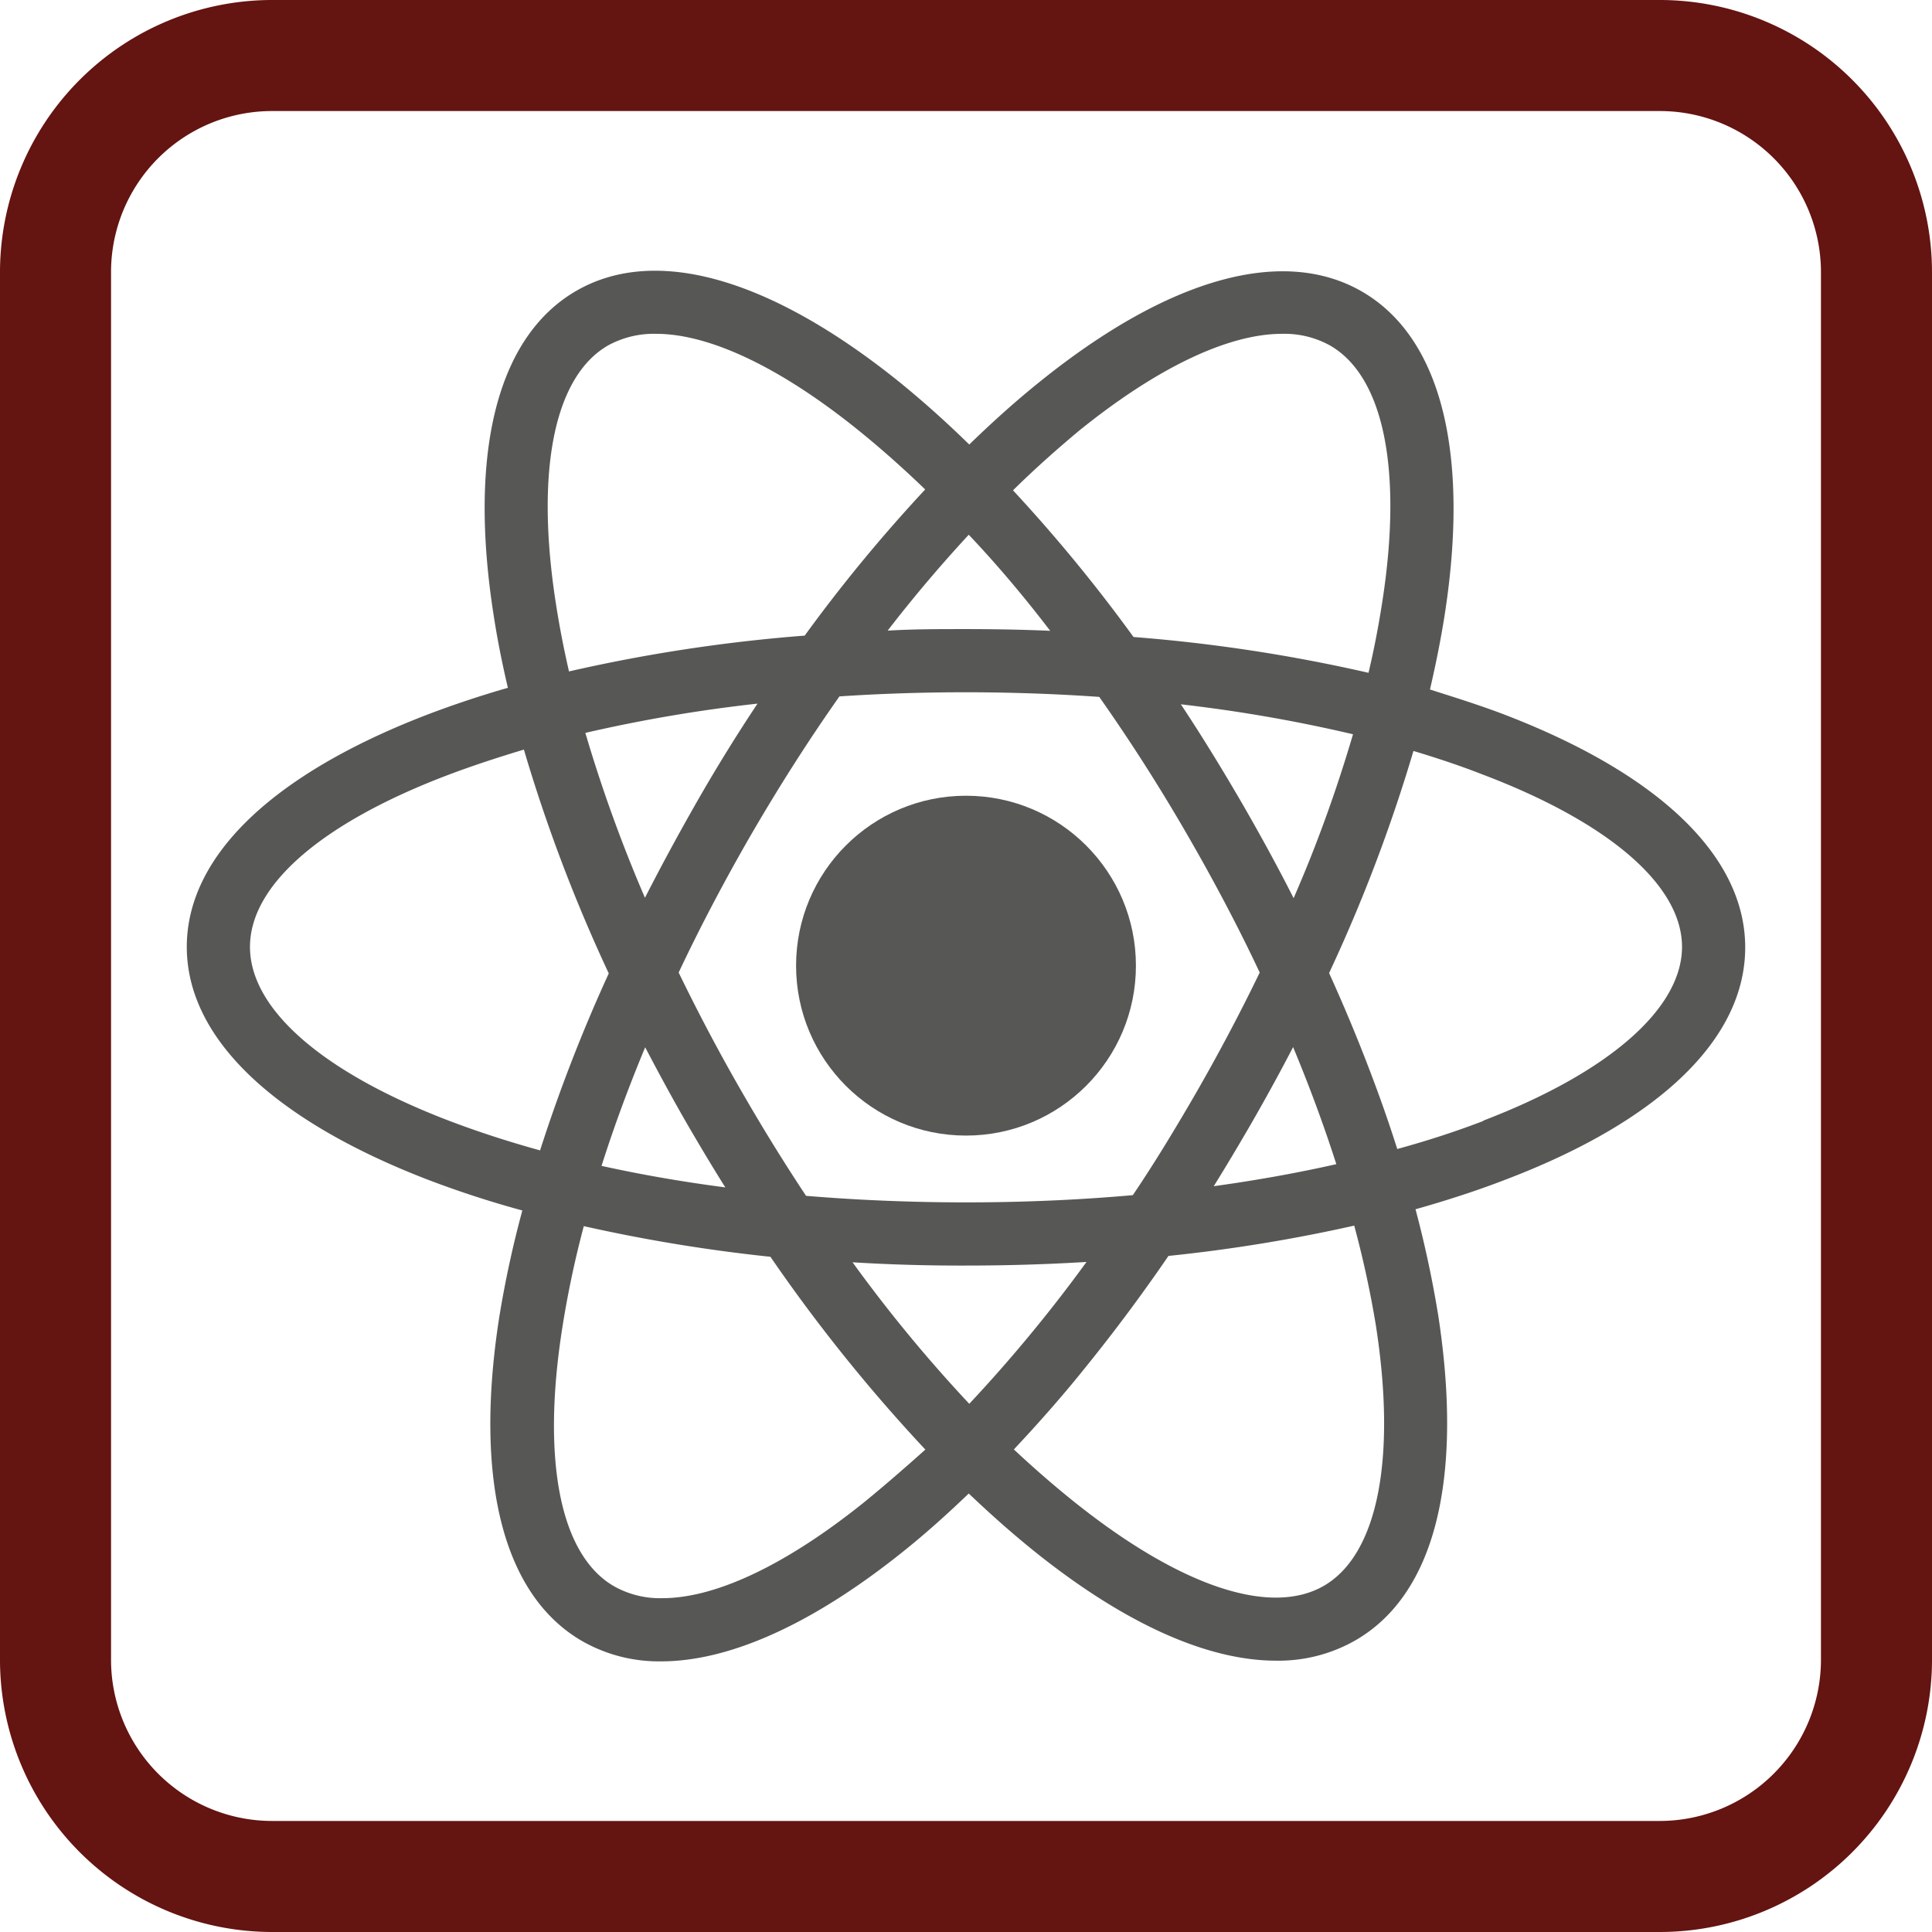<svg xmlns="http://www.w3.org/2000/svg" viewBox="0 0 112.22 112.22"><defs><style>.cls-1{fill:#575756;}.cls-2{fill:#641411;}</style></defs><g id="Capa_2" data-name="Capa 2"><g id="Capa_1-2" data-name="Capa 1"><path class="cls-1" d="M87.47,41.54c-1.4-.54-2.87-1-4.41-1.49.34-1.47.63-2.91.85-4.31,1.48-9.49-.23-16.17-4.81-18.81s-11.22-.79-18.7,5.24c-1.37,1.1-2.73,2.32-4.1,3.65-1.37-1.34-2.75-2.57-4.12-3.68-7.48-6-14.12-7.89-18.7-5.25s-6.29,9.34-4.81,18.82c.21,1.38.49,2.79.83,4.24q-2.49.72-4.76,1.59C15.78,45,10.85,49.76,10.85,55s4.93,10,13.89,13.48a58.36,58.36,0,0,0,5.6,1.83A61.38,61.38,0,0,0,29,76.5c-1.48,9.49.23,16.17,4.81,18.82a9,9,0,0,0,4.59,1.18c4,0,8.85-2.19,14.11-6.42,1.25-1,2.51-2.13,3.76-3.33,1.25,1.19,2.49,2.29,3.74,3.3,5.26,4.24,10.1,6.41,14.11,6.41a9,9,0,0,0,4.59-1.17C83.32,92.65,85,86,83.55,76.47a63.46,63.46,0,0,0-1.33-6.23c1.84-.52,3.6-1.09,5.25-1.73,9-3.43,13.9-8.22,13.9-13.48S96.43,45,87.47,41.54ZM62.7,25c4.56-3.68,8.67-5.61,11.77-5.61a5.47,5.47,0,0,1,2.79.68c3.14,1.81,4.24,7.31,3,15.08-.2,1.27-.45,2.58-.77,3.93A93.79,93.79,0,0,0,65.84,37a91.3,91.3,0,0,0-7-8.52C60.14,27.2,61.43,26.06,62.7,25ZM56.3,81.54a84.34,84.34,0,0,1-6.78-8.22q3.24.2,6.59.19c2.36,0,4.7-.07,7-.21A86,86,0,0,1,56.3,81.54Zm-.19-11.7c-3.17,0-6.28-.13-9.29-.38q-1.89-2.85-3.65-5.9c-1.36-2.35-2.61-4.72-3.75-7.07,1.23-2.61,2.61-5.23,4.11-7.84,1.66-2.87,3.41-5.62,5.23-8.2,2.4-.16,4.86-.24,7.35-.24s5.22.09,7.74.27c1.81,2.57,3.55,5.29,5.19,8.14,1.51,2.62,2.9,5.25,4.13,7.87-1.14,2.36-2.4,4.74-3.76,7.1-1.16,2-2.37,4-3.61,5.83C62.66,69.7,59.41,69.84,56.11,69.84Zm-18.63-9c.8,1.53,1.63,3.06,2.51,4.58.7,1.2,1.41,2.39,2.14,3.55q-3.75-.49-7.19-1.25C35.66,65.45,36.51,63.15,37.48,60.82Zm0-8.65A84.94,84.94,0,0,1,34,42.57,86.72,86.72,0,0,1,44,40.87c-1.27,1.91-2.5,3.9-3.69,6Q38.82,49.49,37.45,52.17ZM72.58,65.43q1.33-2.3,2.53-4.61,1.44,3.46,2.51,6.8c-2.26.51-4.65.94-7.12,1.28C71.21,67.76,71.9,66.6,72.58,65.43Zm2.56-13.26c-.91-1.8-1.89-3.59-2.92-5.38-1.16-2-2.38-4-3.63-5.88a87.07,87.07,0,0,1,10,1.74c-.59,2-1.29,4.11-2.1,6.22C76.06,50,75.62,51.06,75.14,52.17ZM61,36.64c-1.63-.07-3.27-.1-4.92-.1s-3,0-4.52.09c1.54-2,3.12-3.85,4.71-5.57C57.9,32.78,59.48,34.65,61,36.64ZM35.31,20.07a5.53,5.53,0,0,1,2.8-.68c3.09,0,7.2,1.93,11.76,5.61q1.93,1.56,3.87,3.43a90.75,90.75,0,0,0-7,8.49A93.68,93.68,0,0,0,33.05,39q-.46-2-.75-3.87C31.08,27.38,32.18,21.88,35.31,20.07ZM31.37,66.82q-2.82-.78-5.31-1.73C18.72,62.28,14.52,58.61,14.52,55S18.72,47.78,26.06,45c1.38-.52,2.84-1,4.37-1.46a92.53,92.53,0,0,0,4.93,13A92.73,92.73,0,0,0,31.37,66.82Zm18.87,20.4c-4.57,3.68-8.67,5.61-11.77,5.61a5.44,5.44,0,0,1-2.8-.69c-3.13-1.8-4.23-7.3-3-15.07a57.94,57.94,0,0,1,1.24-5.85A94.31,94.31,0,0,0,44.75,73a95.14,95.14,0,0,0,9,11.2C52.56,85.26,51.39,86.28,50.24,87.22ZM76.9,92.11c-3.13,1.81-8.43,0-14.56-4.92q-1.73-1.39-3.45-3c1.37-1.46,2.74-3,4.09-4.68,1.67-2.06,3.31-4.25,4.89-6.56a92.43,92.43,0,0,0,10.79-1.76A58.88,58.88,0,0,1,79.92,77C81.13,84.81,80,90.31,76.9,92.11Zm9.26-27q-2.34.9-5,1.63-.72-2.27-1.61-4.59-1.06-2.79-2.35-5.63a92.43,92.43,0,0,0,4.9-12.9c1.4.42,2.75.87,4,1.36C93.49,47.78,97.7,51.44,97.7,55S93.49,62.28,86.16,65.09Z"/><circle class="cls-1" cx="56.11" cy="56.09" r="9.87"/><path class="cls-2" d="M96.42,112.22H15.8A15.82,15.82,0,0,1,0,96.42V15.8A15.82,15.82,0,0,1,15.8,0H96.42a15.82,15.82,0,0,1,15.8,15.8V96.42A15.82,15.82,0,0,1,96.42,112.22ZM15.8,6.45A9.35,9.35,0,0,0,6.45,15.8V96.42a9.36,9.36,0,0,0,9.35,9.35H96.42a9.37,9.37,0,0,0,9.35-9.35V15.8a9.36,9.36,0,0,0-9.35-9.35Z"/></g></g></svg>